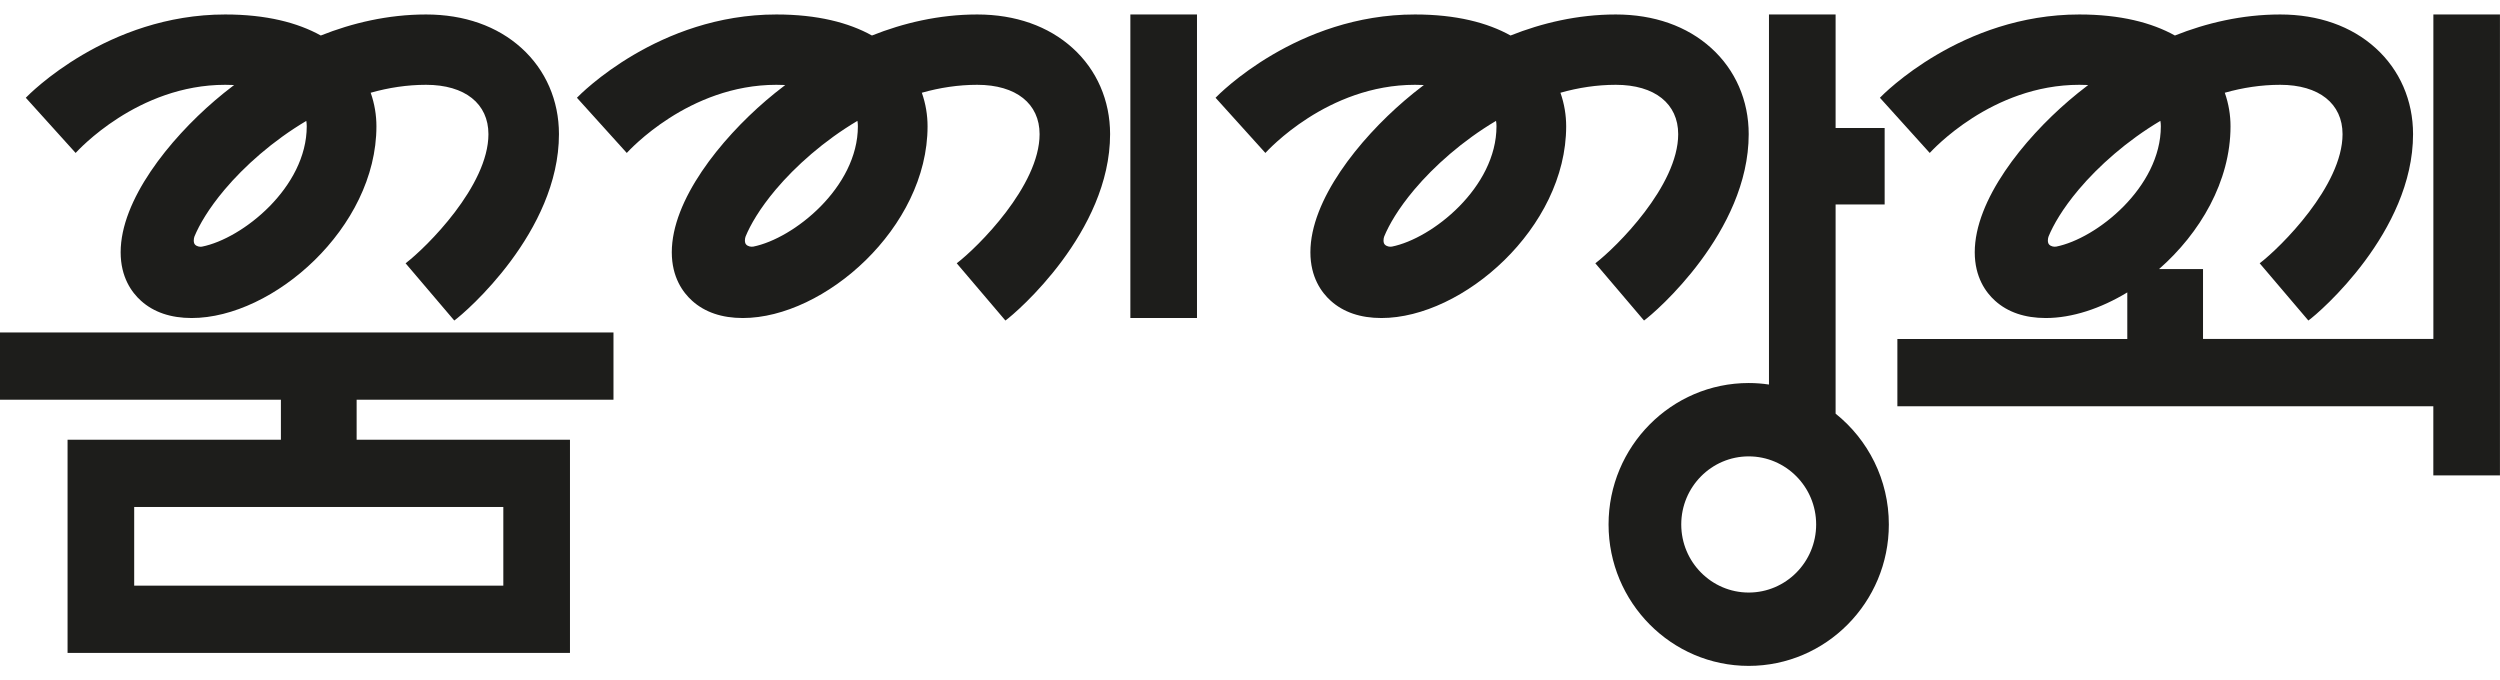 <svg width="158" height="43" viewBox="0 0 158 43" fill="none" xmlns="http://www.w3.org/2000/svg">
<g clip-path="url(#clip0_2_38)">
<path d="M14.234 5.36C14.42 5.36 14.61 5.363 14.796 5.373C14.339 5.72 13.934 6.049 13.584 6.349C10.703 8.819 7.625 12.634 7.625 15.944C7.625 17.52 8.324 18.48 8.909 19.007C9.713 19.733 10.791 20.099 12.114 20.099C17.259 20.099 23.79 14.395 23.79 7.981C23.79 7.286 23.676 6.567 23.427 5.861C24.558 5.541 25.734 5.36 26.926 5.36C29.393 5.36 30.869 6.557 30.869 8.479C30.869 11.747 26.959 15.628 25.633 16.64L28.71 20.257C29.416 19.753 35.326 14.652 35.326 8.479C35.326 6.349 34.486 4.417 32.957 3.036C31.428 1.651 29.341 0.915 26.926 0.915C24.512 0.915 22.241 1.46 20.275 2.244C18.808 1.43 16.828 0.915 14.234 0.915C6.786 0.915 1.836 5.964 1.63 6.178L4.78 9.666C4.923 9.518 8.687 5.36 14.234 5.36ZM19.357 7.639C19.376 7.747 19.386 7.863 19.386 7.981C19.386 11.836 15.329 15.08 12.764 15.588C12.653 15.611 12.45 15.588 12.326 15.46C12.209 15.338 12.241 15.067 12.29 14.945C12.588 14.223 13.172 13.198 14.192 11.988C15.443 10.504 17.24 8.898 19.357 7.642V7.639Z" fill="#1D1D1B"/>
<path d="M67.789 3.036C66.26 1.651 64.173 0.915 61.759 0.915C59.344 0.915 57.074 1.46 55.107 2.244C53.644 1.43 51.664 0.915 49.066 0.915C41.618 0.915 36.668 5.964 36.462 6.178L39.612 9.666C39.756 9.518 43.519 5.36 49.066 5.36C49.253 5.36 49.442 5.363 49.628 5.373C49.171 5.72 48.766 6.049 48.416 6.349C45.535 8.819 42.457 12.634 42.457 15.944C42.457 17.52 43.157 18.48 43.741 19.007C44.545 19.733 45.623 20.099 46.946 20.099C52.092 20.099 58.622 14.395 58.622 7.981C58.622 7.286 58.508 6.567 58.26 5.861C59.39 5.541 60.566 5.36 61.759 5.36C64.225 5.36 65.702 6.557 65.702 8.479C65.702 11.747 61.791 15.628 60.465 16.64L63.542 20.257C64.248 19.753 70.158 14.652 70.158 8.479C70.158 6.349 69.318 4.417 67.789 3.036ZM47.596 15.585C47.485 15.608 47.283 15.585 47.159 15.456C47.041 15.334 47.074 15.064 47.123 14.942C47.42 14.22 48.005 13.194 49.024 11.984C50.275 10.501 52.072 8.895 54.189 7.639C54.209 7.747 54.218 7.863 54.218 7.981C54.218 11.836 50.161 15.08 47.596 15.588V15.585Z" fill="#1D1D1B"/>
<path d="M0 25.262H17.753V27.791H4.27V41.264H36.022V27.791H22.539V25.262H38.772V21.012H0V25.262ZM31.807 37.013H8.481V32.041H31.81V37.013H31.807Z" fill="#1D1D1B"/>
<path d="M75.65 0.915H71.439V20.099H75.65V0.915Z" fill="#1D1D1B"/>
<path d="M153.789 0.915V21.421H139.231V17.003H136.454C139.042 14.737 140.969 11.463 140.969 7.981C140.969 7.286 140.855 6.567 140.607 5.861C141.737 5.541 142.913 5.36 144.106 5.36C146.572 5.36 148.049 6.557 148.049 8.479C148.049 11.747 144.138 15.628 142.812 16.64L145.889 20.257C146.595 19.753 152.505 14.652 152.505 8.479C152.505 6.349 151.665 4.417 150.136 3.036C148.608 1.651 146.52 0.915 144.106 0.915C141.691 0.915 139.421 1.46 137.454 2.244C135.991 1.43 134.011 0.915 131.413 0.915C123.965 0.915 119.015 5.964 118.81 6.178L121.959 9.666C122.103 9.518 125.866 5.36 131.413 5.36C131.6 5.36 131.789 5.363 131.975 5.373C131.518 5.72 131.113 6.049 130.763 6.349C127.882 8.819 124.804 12.634 124.804 15.944C124.804 17.52 125.504 18.48 126.088 19.007C126.892 19.733 127.97 20.099 129.293 20.099C130.956 20.099 132.759 19.502 134.445 18.48V21.424H119.914V25.674H153.786V30.046H157.997V0.915H153.786H153.789ZM129.943 15.585C129.832 15.608 129.63 15.585 129.506 15.456C129.388 15.334 129.421 15.064 129.47 14.942C129.767 14.22 130.352 13.194 131.371 11.984C132.622 10.501 134.419 8.895 136.536 7.639C136.556 7.747 136.565 7.863 136.565 7.981C136.565 11.836 132.508 15.08 129.943 15.588V15.585Z" fill="#1D1D1B"/>
<path d="M100.825 16.64L103.902 20.257C104.608 19.753 110.518 14.652 110.518 8.479C110.518 6.349 109.678 4.417 108.149 3.036C106.62 1.651 104.533 0.915 102.119 0.915C99.704 0.915 97.434 1.46 95.467 2.244C94.004 1.43 92.024 0.915 89.426 0.915C81.978 0.915 77.028 5.964 76.823 6.178L79.972 9.666C80.116 9.518 83.879 5.36 89.426 5.36C89.613 5.36 89.802 5.363 89.988 5.373C89.531 5.72 89.126 6.049 88.776 6.349C85.895 8.819 82.817 12.634 82.817 15.944C82.817 17.52 83.516 18.48 84.101 19.007C84.905 19.733 85.983 20.099 87.306 20.099C92.452 20.099 98.982 14.395 98.982 7.981C98.982 7.286 98.868 6.567 98.62 5.861C99.75 5.541 100.926 5.36 102.119 5.36C104.585 5.36 106.062 6.557 106.062 8.479C106.062 11.747 102.151 15.628 100.825 16.64ZM87.956 15.585C87.845 15.608 87.643 15.585 87.519 15.456C87.401 15.334 87.434 15.064 87.483 14.942C87.78 14.22 88.365 13.194 89.384 11.984C90.635 10.501 92.432 8.895 94.549 7.639C94.569 7.747 94.578 7.863 94.578 7.981C94.578 11.836 90.521 15.08 87.956 15.588V15.585Z" fill="#1D1D1B"/>
<path d="M116.01 26.142V12.921H119.11V8.09H116.01V0.915H111.799V24.303C111.381 24.24 110.953 24.207 110.518 24.207C105.634 24.207 101.661 28.216 101.661 33.146C101.661 38.075 105.634 42.084 110.518 42.084C115.402 42.084 119.375 38.075 119.375 33.146C119.375 30.31 118.058 27.781 116.01 26.142ZM110.518 37.449C108.169 37.449 106.255 35.52 106.255 33.146C106.255 30.772 108.166 28.843 110.518 28.843C112.87 28.843 114.781 30.772 114.781 33.146C114.781 35.52 112.87 37.449 110.518 37.449Z" fill="#1D1D1B"/>
</g>
<defs>
<clipPath id="clip0_2_38">
<rect width="158" height="41.169" fill="white" transform="translate(0 0.915)"/>
</clipPath>
</defs>
</svg>
